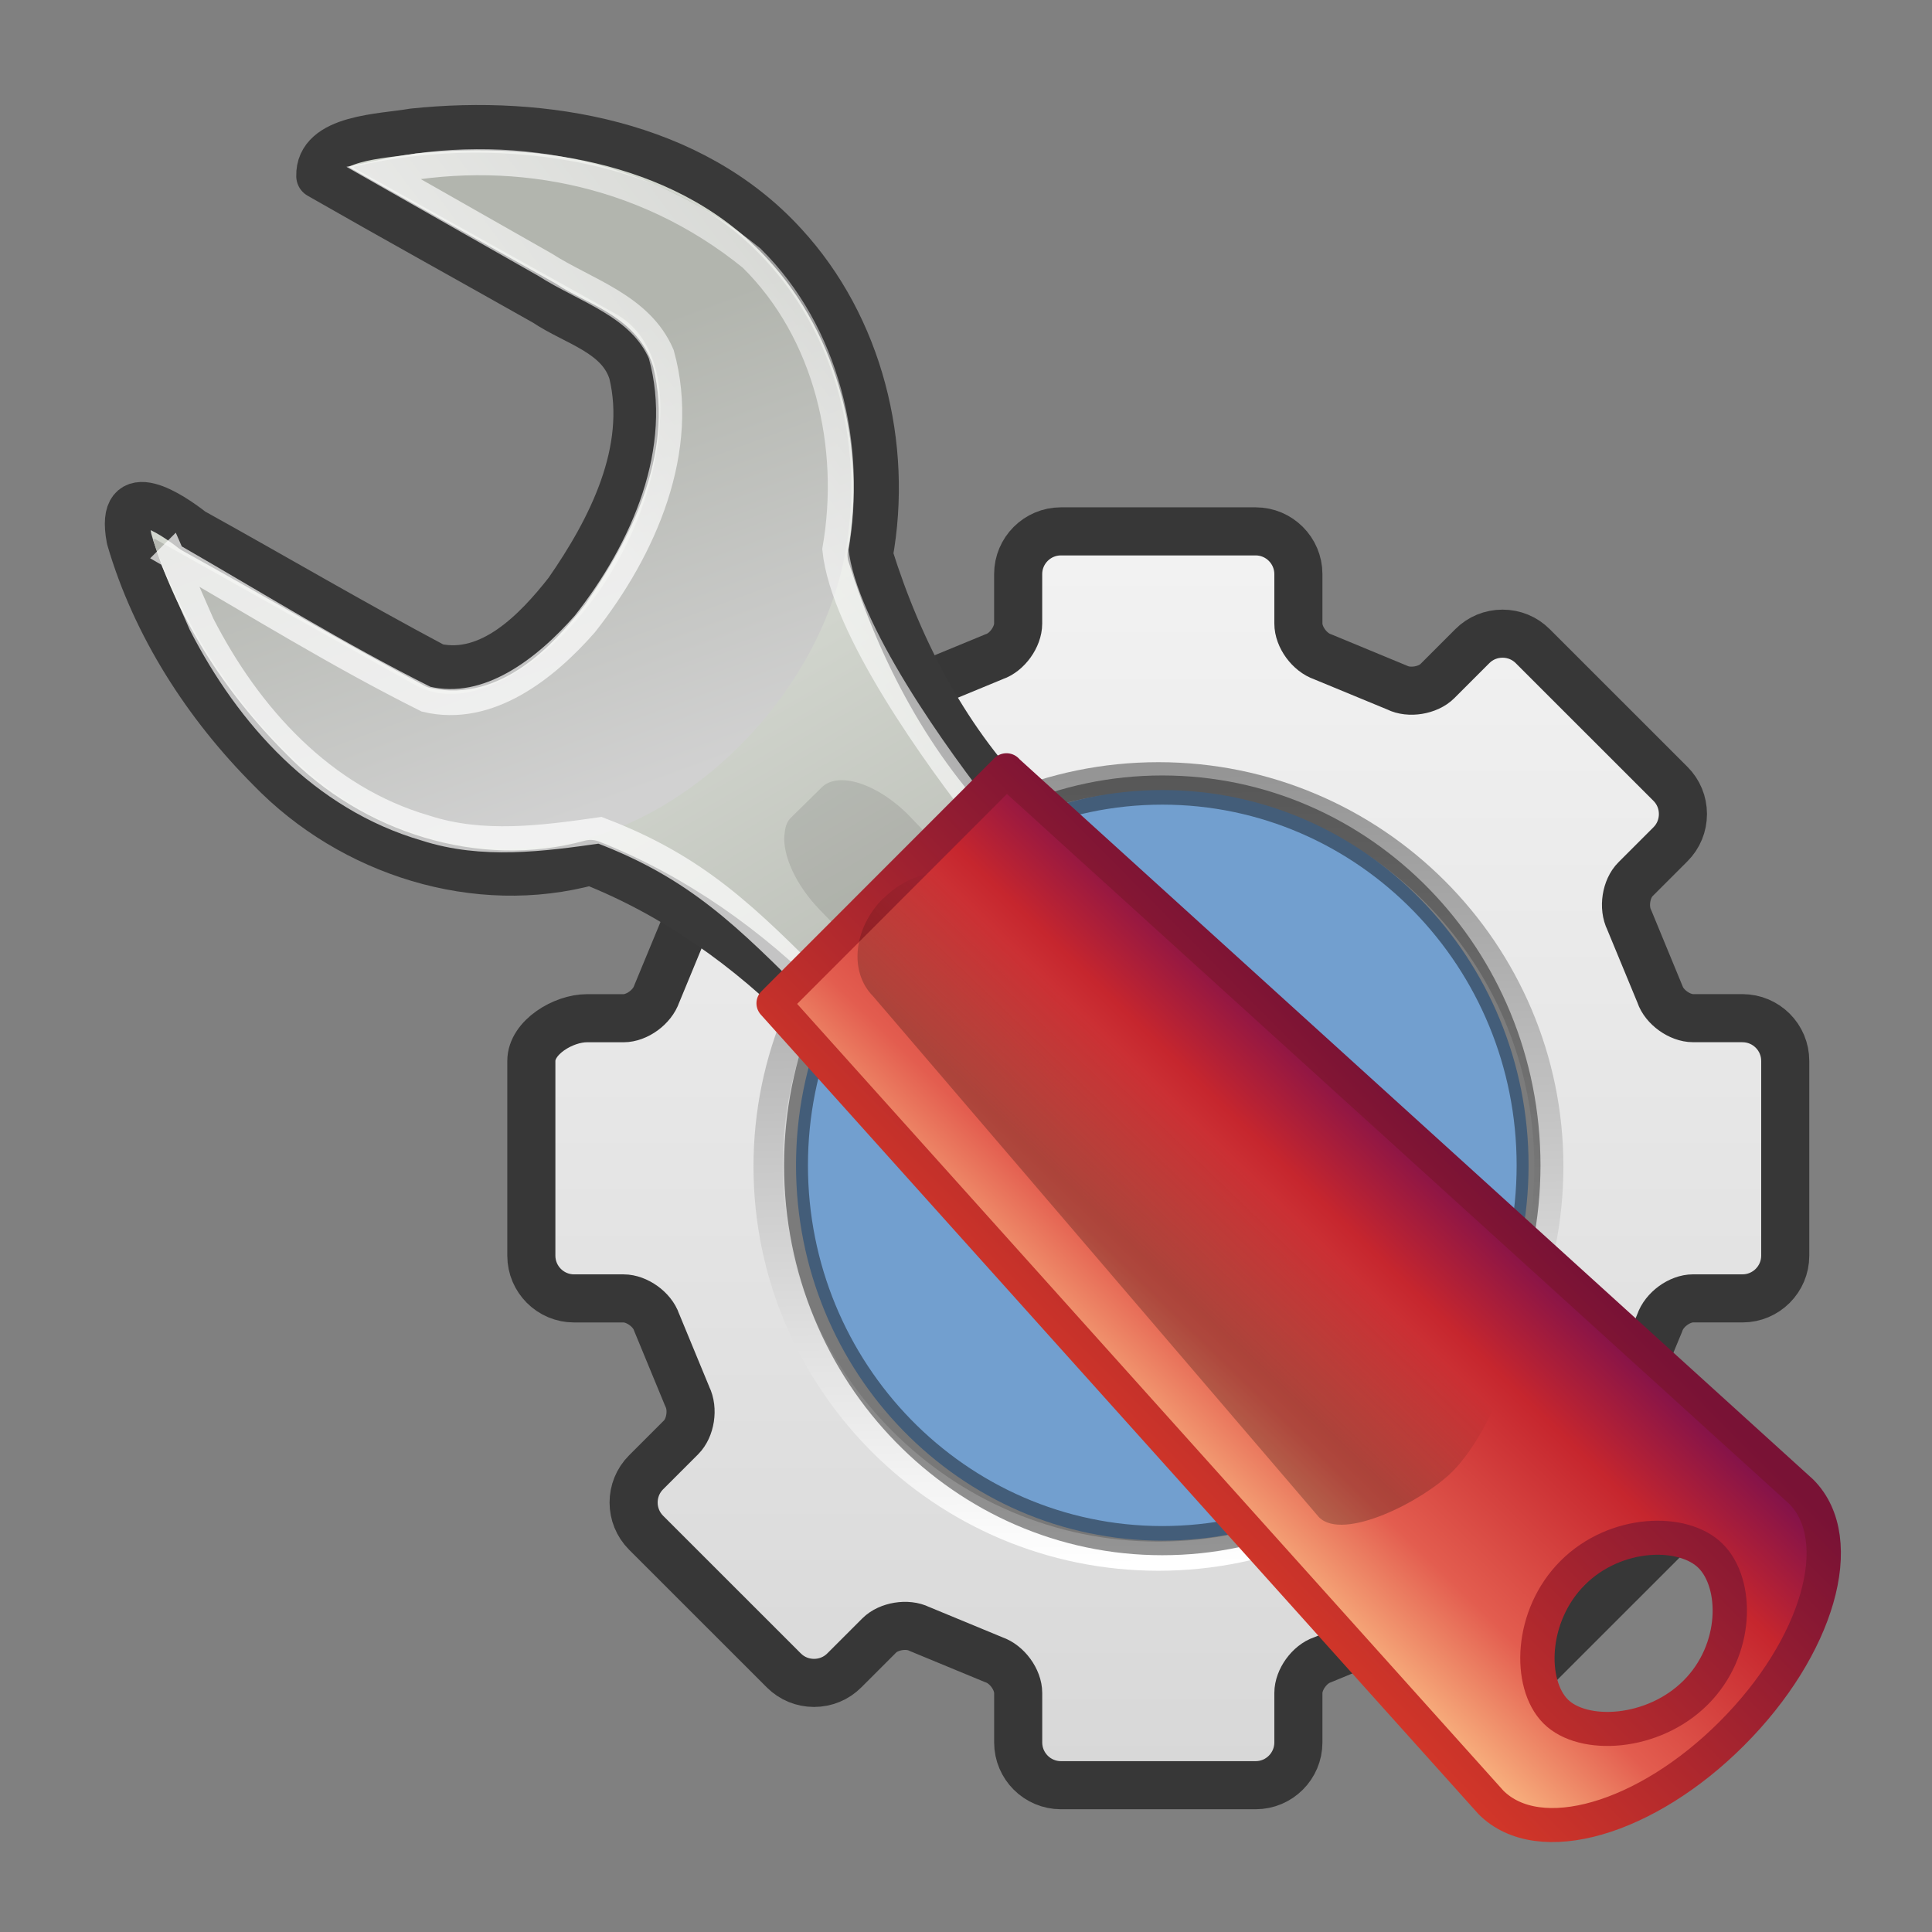 <?xml version="1.0" encoding="UTF-8" standalone="no"?>
<!-- Created with Inkscape (http://www.inkscape.org/) -->

<svg
   xmlns:dc="http://purl.org/dc/elements/1.1/"
   xmlns:cc="http://creativecommons.org/ns#"
   xmlns:rdf="http://www.w3.org/1999/02/22-rdf-syntax-ns#"
   xmlns:svg="http://www.w3.org/2000/svg"
   xmlns="http://www.w3.org/2000/svg"
   xmlns:xlink="http://www.w3.org/1999/xlink"
   xmlns:sodipodi="http://sodipodi.sourceforge.net/DTD/sodipodi-0.dtd"
   xmlns:inkscape="http://www.inkscape.org/namespaces/inkscape"
   id="svg3428"
   height="64"
   width="64"
   version="1.0"
   inkscape:version="0.48.3.1 r9886"
   sodipodi:docname="system.svg">
  <rect width="100%" height="100%" fill="#808080" stroke="none"/>
  <sodipodi:namedview
     pagecolor="#ffffff"
     bordercolor="#666666"
     borderopacity="1"
     objecttolerance="10"
     gridtolerance="10"
     guidetolerance="10"
     inkscape:pageopacity="0"
     inkscape:pageshadow="2"
     inkscape:window-width="1410"
     inkscape:window-height="861"
     id="namedview59"
     showgrid="false"
     inkscape:zoom="8.375"
     inkscape:cx="10.985075"
     inkscape:cy="32"
     inkscape:window-x="65"
     inkscape:window-y="24"
     inkscape:window-maximized="0"
     inkscape:current-layer="g4032" />
  <defs
     id="defs3430">
    <linearGradient
       id="XMLID_5_"
       y2="104.06"
       gradientUnits="userSpaceOnUse"
       x2="64"
       y1="21.941"
       x1="64">
      <stop
         id="stop24"
         style="stop-color:#dadada"
         offset="0" />
      <stop
         id="stop26"
         style="stop-color:#ccc"
         offset="1" />
    </linearGradient>
    <linearGradient
       id="XMLID_6_"
       y2="103.07"
       xlink:href="#XMLID_5_"
       gradientUnits="userSpaceOnUse"
       x2="64"
       y1="21.523"
       x1="64">
      <stop
         id="stop31"
         style="stop-color:#d9d9d9"
         offset="0" />
      <stop
         id="stop33"
         style="stop-color:#ccc"
         offset="1" />
    </linearGradient>
    <linearGradient
       id="linearGradient3511"
       y2="44.14"
       gradientUnits="userSpaceOnUse"
       x2="-9.775"
       gradientTransform="matrix(-0.5,-0.5,-0.849,0.848,49.112,-9.009)"
       y1="44.229"
       x1="-6.308">
      <stop
         id="stop6223"
         offset="0" />
      <stop
         id="stop6225"
         style="stop-opacity:0"
         offset="1" />
    </linearGradient>
    <linearGradient
       id="linearGradient3514"
       y2="35.079"
       gradientUnits="userSpaceOnUse"
       x2="90.221"
       gradientTransform="matrix(-0.823,-0.822,-0.72,0.719,121.1,81.547)"
       y1="35.152"
       x1="97.442">
      <stop
         id="stop4958"
         style="stop-color:#f8b17e"
         offset="0" />
      <stop
         id="stop4960"
         style="stop-color:#e35d4f"
         offset=".262" />
      <stop
         id="stop4962"
         style="stop-color:#c6262e"
         offset=".663" />
      <stop
         id="stop4964"
         style="stop-color:#690b54"
         offset="1" />
    </linearGradient>
    <linearGradient
       id="linearGradient3516"
       y2="27.273"
       gradientUnits="userSpaceOnUse"
       x2="36.001"
       gradientTransform="matrix(-1,0,0,1,49.001,5.4986e-4)"
       y1="34.023"
       x1="29.278">
      <stop
         id="stop2492"
         style="stop-color:#791235"
         offset="0" />
      <stop
         id="stop2494"
         style="stop-color:#dd3b27"
         offset="1" />
    </linearGradient>
    <linearGradient
       id="linearGradient3533"
       y2="88.006"
       gradientUnits="userSpaceOnUse"
       x2="317.16"
       gradientTransform="matrix(-1.363,0,0,1.362,452.82,-67.958)"
       y1="75.575"
       x1="326.6">
      <stop
         id="stop7423-0"
         style="stop-color:#fff"
         offset="0" />
      <stop
         id="stop7425-2"
         style="stop-color:#fff;stop-opacity:0"
         offset="1" />
    </linearGradient>
    <linearGradient
       id="linearGradient3536"
       y2="60.768"
       gradientUnits="userSpaceOnUse"
       x2="308.65"
       gradientTransform="matrix(-1.363,0,0,1.362,452.82,-67.958)"
       y1="58.443"
       x1="302.29">
      <stop
         id="stop7383"
         style="stop-color:#babdb6"
         offset="0" />
      <stop
         id="stop7385"
         style="stop-color:#fff"
         offset="1" />
    </linearGradient>
    <linearGradient
       id="linearGradient3539"
       y2="81.926"
       gradientUnits="userSpaceOnUse"
       x2="335.3"
       gradientTransform="matrix(-1.363,0,0,1.362,452.82,-67.958)"
       y1="64.295"
       x1="304.76">
      <stop
         id="stop4436"
         style="stop-color:#d3d7cf"
         offset="0" />
      <stop
         id="stop4438"
         style="stop-color:#babdb6"
         offset=".183" />
      <stop
         id="stop4440"
         style="stop-color:#fff"
         offset=".319" />
      <stop
         id="stop4442"
         style="stop-color:#babdb6"
         offset=".876" />
      <stop
         id="stop4444"
         style="stop-color:#eeeeec"
         offset="1" />
    </linearGradient>
    <linearGradient
       id="linearGradient3541"
       y2="58.612"
       gradientUnits="userSpaceOnUse"
       x2="305.67"
       gradientTransform="matrix(-1.363,0,0,1.362,452.82,-67.958)"
       y1="52.787"
       x1="301.32">
      <stop
         id="stop7446"
         style="stop-color:#888a85"
         offset="0" />
      <stop
         id="stop7448"
         style="stop-color:#555753"
         offset="1" />
    </linearGradient>
    <linearGradient
       id="linearGradient3591"
       y2="103.07"
       xlink:href="#XMLID_6_"
       gradientUnits="userSpaceOnUse"
       x2="64"
       gradientTransform="matrix(0.371,0,0,0.371,0.238,-0.357)"
       y1="21.523"
       x1="64" />
    <linearGradient
       id="linearGradient3593"
       y2="102.05"
       xlink:href="#XMLID_6_"
       gradientUnits="userSpaceOnUse"
       x2="49.374"
       gradientTransform="matrix(0.371,0,0,0.371,0.238,-0.357)"
       y1="22.275"
       x1="49.273" />
    <linearGradient
       id="linearGradient3596"
       y2="104.06"
       xlink:href="#XMLID_5_"
       gradientUnits="userSpaceOnUse"
       x2="64"
       gradientTransform="matrix(0.322,0,0,0.321,3.412,3.043)"
       y1="21.941"
       x1="64" />
    <linearGradient
       id="linearGradient3598"
       y2="20.895"
       gradientUnits="userSpaceOnUse"
       x2="84.639"
       gradientTransform="matrix(0.322,0,0,0.321,3.412,3.043)"
       y1="105.1"
       x1="86.133">
      <stop
         id="stop5130"
         style="stop-color:#fff"
         offset="0" />
      <stop
         id="stop5132"
         style="stop-color:#959595"
         offset="1" />
    </linearGradient>
    <linearGradient
       id="linearGradient3601"
       y2="117.23"
       gradientUnits="userSpaceOnUse"
       x2="64"
       gradientTransform="scale(0.375,0.375)"
       y1="6.874"
       x1="64">
      <stop
         id="stop11"
         style="stop-color:#f2f2f2"
         offset="0" />
      <stop
         id="stop13"
         style="stop-color:#d8d8d8"
         offset="1" />
    </linearGradient>
    <radialGradient
       inkscape:collect="always"
       xlink:href="#linearGradient3184"
       id="radialGradient6101"
       gradientUnits="userSpaceOnUse"
       gradientTransform="matrix(0.974,0,0,0.975,-92.995,1.696)"
       cx="255"
       cy="63.006"
       fx="262.435"
       fy="71.575"
       r="23.279" />
    <radialGradient
       inkscape:collect="always"
       xlink:href="#linearGradient3184"
       id="radialGradient6107"
       gradientUnits="userSpaceOnUse"
       gradientTransform="matrix(0.974,0,0,0.975,-44.262,1.696)"
       cx="255"
       cy="63.006"
       fx="262.435"
       fy="71.575"
       r="23.279" />
    <radialGradient
       id="radialGradient3605"
       gradientUnits="userSpaceOnUse"
       cy="73.616"
       cx="6.703"
       gradientTransform="matrix(3.043,0,0,0.97,3.6,-30.399)"
       r="7.228">
      <stop
         id="stop10693"
         offset="0" />
      <stop
         id="stop10695"
         style="stop-opacity:0"
         offset="1" />
    </radialGradient>
    <radialGradient
       inkscape:collect="always"
       xlink:href="#linearGradient2990"
       id="radialGradient6367"
       gradientUnits="userSpaceOnUse"
       gradientTransform="matrix(0.968,-0.108,0.276,2.487,-167.982,-101.632)"
       cx="267.425"
       cy="81.257"
       fx="267.425"
       fy="81.257"
       r="23.279" />
    <linearGradient
       id="linearGradient2990">
      <stop
         id="stop2992"
         offset="0"
         style="stop-color:#d7d7d7;stop-opacity:1;" />
      <stop
         id="stop2994"
         offset="1"
         style="stop-color:#ffffff;stop-opacity:1;" />
    </linearGradient>
    <clipPath
       clipPathUnits="userSpaceOnUse"
       id="clipPath6103">
      <path
         inkscape:connector-curvature="0"
         id="path6105"
         d="m 200.162,45.295 c -5.422,0.212 -9.707,4.672 -9.704,10.098 l 0,25.246 c 0.017,3.487 1.832,6.719 4.801,8.548 2.969,1.829 6.672,1.998 9.794,0.445 l 25.246,-12.623 c 3.379,-1.726 5.505,-5.2 5.505,-8.994 0,-3.794 -2.126,-7.268 -5.505,-8.994 l -25.246,-12.623 c -1.512,-0.774 -3.194,-1.153 -4.891,-1.104 z"
         style="fill:url(#radialGradient6107);fill-opacity:1;fill-rule:evenodd;stroke:none" />
    </clipPath>
    <clipPath
       clipPathUnits="userSpaceOnUse"
       id="clipPath6097">
      <path
         inkscape:connector-curvature="0"
         style="fill:url(#radialGradient6101);fill-opacity:1;fill-rule:evenodd;stroke:none"
         d="m 151.429,45.295 c -5.422,0.212 -9.707,4.672 -9.704,10.098 l 0,25.246 c 0.017,3.487 1.832,6.719 4.801,8.548 2.969,1.829 6.672,1.998 9.794,0.445 l 25.246,-12.623 c 3.379,-1.726 5.505,-5.2 5.505,-8.994 0,-3.794 -2.126,-7.268 -5.505,-8.994 L 156.32,46.399 c -1.512,-0.774 -3.194,-1.153 -4.891,-1.104 z"
         id="path6099" />
    </clipPath>
    <radialGradient
       inkscape:collect="always"
       xlink:href="#radialGradient3605"
       id="radialGradient4175"
       gradientUnits="userSpaceOnUse"
       gradientTransform="matrix(3.043,0,0,0.97,3.6,-30.399)"
       cx="6.703"
       cy="73.616"
       r="7.228" />
    <linearGradient
       inkscape:collect="always"
       xlink:href="#linearGradient3601"
       id="linearGradient4177"
       gradientUnits="userSpaceOnUse"
       gradientTransform="scale(0.375,0.375)"
       x1="64"
       y1="6.874"
       x2="64"
       y2="117.23" />
    <linearGradient
       inkscape:collect="always"
       xlink:href="#XMLID_5_"
       id="linearGradient4179"
       gradientUnits="userSpaceOnUse"
       gradientTransform="matrix(0.322,0,0,0.321,3.412,3.043)"
       x1="64"
       y1="21.941"
       x2="64"
       y2="104.06" />
    <linearGradient
       inkscape:collect="always"
       xlink:href="#linearGradient3598"
       id="linearGradient4181"
       gradientUnits="userSpaceOnUse"
       gradientTransform="matrix(0.322,0,0,0.321,3.412,3.043)"
       x1="86.133"
       y1="105.1"
       x2="84.639"
       y2="20.895" />
    <linearGradient
       inkscape:collect="always"
       xlink:href="#XMLID_6_"
       id="linearGradient4183"
       gradientUnits="userSpaceOnUse"
       gradientTransform="matrix(0.371,0,0,0.371,0.238,-0.357)"
       x1="64"
       y1="21.523"
       x2="64"
       y2="103.07" />
    <linearGradient
       inkscape:collect="always"
       xlink:href="#XMLID_6_"
       id="linearGradient4185"
       gradientUnits="userSpaceOnUse"
       gradientTransform="matrix(0.371,0,0,0.371,0.238,-0.357)"
       x1="49.273"
       y1="22.275"
       x2="49.374"
       y2="102.05" />
    <radialGradient
       inkscape:collect="always"
       xlink:href="#linearGradient2990"
       id="radialGradient4187"
       gradientUnits="userSpaceOnUse"
       gradientTransform="matrix(0.968,-0.108,0.276,2.487,-167.982,-101.632)"
       cx="267.425"
       cy="81.257"
       fx="267.425"
       fy="81.257"
       r="23.279" />
    <linearGradient
       id="linearGradient3408"
       y2="81.926"
       gradientUnits="userSpaceOnUse"
       x2="335.3"
       gradientTransform="matrix(1.738,0,0,1.728,-530.46,-8.974)"
       y1="64.295"
       x1="304.76">
      <stop
         id="stop4436-9"
         style="stop-color:#d3d7cf"
         offset="0" />
      <stop
         id="stop4438-2"
         style="stop-color:#babdb6"
         offset=".183" />
      <stop
         id="stop4440-4"
         style="stop-color:#fff"
         offset=".319" />
      <stop
         id="stop4442-5"
         style="stop-color:#babdb6"
         offset=".876" />
      <stop
         id="stop4444-0"
         style="stop-color:#eeeeec"
         offset="1" />
    </linearGradient>
    <linearGradient
       id="linearGradient3410"
       y2="61.011"
       gradientUnits="userSpaceOnUse"
       x2="308.94"
       gradientTransform="matrix(1.738,0,0,1.728,-530.46,-8.974)"
       y1="51.383"
       x1="300.93">
      <stop
         id="stop7446-7"
         style="stop-color:#888a85"
         offset="0" />
      <stop
         id="stop7448-0"
         style="stop-color:#555753"
         offset="1" />
    </linearGradient>
    <linearGradient
       id="linearGradient3412"
       y2="60.768"
       gradientUnits="userSpaceOnUse"
       x2="308.65"
       gradientTransform="matrix(1.738,0,0,1.728,-530.46,-8.974)"
       y1="58.443"
       x1="302.29">
      <stop
         id="stop7383-7"
         style="stop-color:#babdb6"
         offset="0" />
      <stop
         id="stop7385-7"
         style="stop-color:#fff"
         offset="1" />
    </linearGradient>
    <linearGradient
       id="linearGradient3414"
       y2="88.006"
       gradientUnits="userSpaceOnUse"
       x2="317.16"
       gradientTransform="matrix(1.738,0,0,1.728,-530.46,-8.974)"
       y1="75.575"
       x1="326.6">
      <stop
         id="stop7423-6"
         style="stop-color:#fff"
         offset="0" />
      <stop
         id="stop7425-0"
         style="stop-color:#fff;stop-opacity:0"
         offset="1" />
    </linearGradient>
    <linearGradient
       id="linearGradient3416"
       y2="35.079"
       gradientUnits="userSpaceOnUse"
       x2="90.221"
       gradientTransform="matrix(1.038,-1.036,0.908,0.906,-106.63,180.04)"
       y1="35.152"
       x1="97.442">
      <stop
         id="stop4958-7"
         style="stop-color:#f8b17e"
         offset="0" />
      <stop
         id="stop4960-4"
         style="stop-color:#e35d4f"
         offset=".262" />
      <stop
         id="stop4962-8"
         style="stop-color:#c6262e"
         offset=".663" />
      <stop
         id="stop4964-6"
         style="stop-color:#690b54"
         offset="1" />
    </linearGradient>
    <linearGradient
       id="linearGradient3418"
       y2="27.273"
       gradientUnits="userSpaceOnUse"
       x2="36.001"
       gradientTransform="matrix(1.262,0,0,1.26,-15.624,77.286)"
       y1="34.023"
       x1="29.278">
      <stop
         id="stop2492-3"
         style="stop-color:#791235"
         offset="0" />
      <stop
         id="stop2494-7"
         style="stop-color:#dd3b27"
         offset="1" />
    </linearGradient>
    <linearGradient
       id="linearGradient3420"
       y2="44.14"
       gradientUnits="userSpaceOnUse"
       x2="-9.775"
       gradientTransform="matrix(0.632,-0.63,1.072,1.068,-15.764,65.934)"
       y1="44.229"
       x1="-6.308">
      <stop
         id="stop6223-1"
         offset="0" />
      <stop
         id="stop6225-6"
         style="stop-opacity:0"
         offset="1" />
    </linearGradient>
    <linearGradient
       y2="44.14"
       x2="-9.775"
       y1="44.229"
       x1="-6.308"
       gradientTransform="matrix(0.632,-0.63,1.072,1.068,-15.764,65.934)"
       gradientUnits="userSpaceOnUse"
       id="linearGradient3146"
       xlink:href="#linearGradient3420"
       inkscape:collect="always" />
    <linearGradient
       inkscape:collect="always"
       xlink:href="#XMLID_6_"
       id="linearGradient3147"
       gradientUnits="userSpaceOnUse"
       gradientTransform="matrix(0.338,0,0,0.337,15.205,15.573)"
       x1="64"
       y1="21.523"
       x2="64"
       y2="103.07" />
    <linearGradient
       inkscape:collect="always"
       xlink:href="#XMLID_6_"
       id="linearGradient3149"
       gradientUnits="userSpaceOnUse"
       gradientTransform="matrix(0.338,0,0,0.337,15.205,15.573)"
       x1="49.273"
       y1="22.275"
       x2="49.374"
       y2="102.05" />
    <linearGradient
       inkscape:collect="always"
       xlink:href="#XMLID_5_"
       id="linearGradient3152"
       gradientUnits="userSpaceOnUse"
       gradientTransform="matrix(0.293,0,0,0.292,18.092,18.666)"
       x1="64"
       y1="21.941"
       x2="64"
       y2="104.06" />
    <linearGradient
       inkscape:collect="always"
       xlink:href="#linearGradient3598"
       id="linearGradient3154"
       gradientUnits="userSpaceOnUse"
       gradientTransform="matrix(0.293,0,0,0.292,18.092,18.666)"
       x1="86.133"
       y1="105.1"
       x2="84.639"
       y2="20.895" />
    <linearGradient
       inkscape:collect="always"
       xlink:href="#linearGradient3601"
       id="linearGradient3157"
       gradientUnits="userSpaceOnUse"
       gradientTransform="matrix(0.341,0,0,0.341,14.988,15.899)"
       x1="64"
       y1="6.874"
       x2="64"
       y2="117.23" />
    <linearGradient
       inkscape:collect="always"
       xlink:href="#linearGradient3601"
       id="linearGradient3935"
       gradientUnits="userSpaceOnUse"
       gradientTransform="matrix(0.341,0,0,0.341,14.988,15.899)"
       x1="64"
       y1="6.874"
       x2="64"
       y2="117.23" />
    <linearGradient
       inkscape:collect="always"
       xlink:href="#XMLID_5_"
       id="linearGradient3937"
       gradientUnits="userSpaceOnUse"
       gradientTransform="matrix(0.293,0,0,0.292,18.092,18.666)"
       x1="64"
       y1="21.941"
       x2="64"
       y2="104.06" />
    <linearGradient
       inkscape:collect="always"
       xlink:href="#linearGradient3598"
       id="linearGradient3939"
       gradientUnits="userSpaceOnUse"
       gradientTransform="matrix(0.293,0,0,0.292,18.092,18.666)"
       x1="86.133"
       y1="105.1"
       x2="84.639"
       y2="20.895" />
    <linearGradient
       inkscape:collect="always"
       xlink:href="#XMLID_6_"
       id="linearGradient3941"
       gradientUnits="userSpaceOnUse"
       gradientTransform="matrix(0.338,0,0,0.337,15.205,15.573)"
       x1="64"
       y1="21.523"
       x2="64"
       y2="103.07" />
    <linearGradient
       inkscape:collect="always"
       xlink:href="#XMLID_6_"
       id="linearGradient3943"
       gradientUnits="userSpaceOnUse"
       gradientTransform="matrix(0.338,0,0,0.337,15.205,15.573)"
       x1="49.273"
       y1="22.275"
       x2="49.374"
       y2="102.05" />
    <linearGradient
       inkscape:collect="always"
       xlink:href="#linearGradient3420"
       id="linearGradient3946"
       gradientUnits="userSpaceOnUse"
       gradientTransform="matrix(-0.746,0.749,1.265,1.27,-16.443,-4.828)"
       x1="-6.308"
       y1="44.229"
       x2="-9.775"
       y2="44.14" />
    <linearGradient
       inkscape:collect="always"
       xlink:href="#linearGradient3416"
       id="linearGradient3949"
       gradientUnits="userSpaceOnUse"
       gradientTransform="matrix(-1.227,1.231,1.073,1.077,62.364,-126.563)"
       x1="97.442"
       y1="35.152"
       x2="90.221"
       y2="35.079" />
    <linearGradient
       inkscape:collect="always"
       xlink:href="#linearGradient3418"
       id="linearGradient3951"
       gradientUnits="userSpaceOnUse"
       gradientTransform="matrix(0,1.496,1.492,0,-59.336,-18.696)"
       x1="29.278"
       y1="34.023"
       x2="36.001"
       y2="27.273" />
    <linearGradient
       inkscape:collect="always"
       xlink:href="#linearGradient3414"
       id="linearGradient3955"
       gradientUnits="userSpaceOnUse"
       gradientTransform="matrix(0,2.06,2.047,0,-105.163,-614.881)"
       x1="326.6"
       y1="75.575"
       x2="317.16"
       y2="88.006" />
    <linearGradient
       inkscape:collect="always"
       xlink:href="#linearGradient3412"
       id="linearGradient3958"
       gradientUnits="userSpaceOnUse"
       gradientTransform="matrix(0,2.06,2.047,0,-105.163,-614.881)"
       x1="302.29"
       y1="58.443"
       x2="308.65"
       y2="60.768" />
    <linearGradient
       inkscape:collect="always"
       xlink:href="#linearGradient3408"
       id="linearGradient3961"
       gradientUnits="userSpaceOnUse"
       gradientTransform="matrix(0,2.06,2.047,0,-105.163,-614.881)"
       x1="304.76"
       y1="64.295"
       x2="335.3"
       y2="81.926" />
    <linearGradient
       inkscape:collect="always"
       xlink:href="#linearGradient3408-1"
       id="linearGradient4134"
       gradientUnits="userSpaceOnUse"
       gradientTransform="matrix(0,2.037,2.02,0,-107.817,-632.177)"
       x1="304.76"
       y1="64.295"
       x2="335.3"
       y2="81.926" />
    <linearGradient
       id="linearGradient3408-1"
       y2="81.926"
       gradientUnits="userSpaceOnUse"
       x2="335.3"
       gradientTransform="matrix(1.738,0,0,1.728,-530.46,-8.974)"
       y1="64.295"
       x1="304.76">
      <stop
         id="stop4436-3"
         style="stop-color:#d3d7cf"
         offset="0" />
      <stop
         id="stop4438-1"
         style="stop-color:#babdb6"
         offset=".183" />
      <stop
         id="stop4440-46"
         style="stop-color:#fff"
         offset=".319" />
      <stop
         id="stop4442-6"
         style="stop-color:#babdb6"
         offset=".876" />
      <stop
         id="stop4444-2"
         style="stop-color:#eeeeec"
         offset="1" />
    </linearGradient>
    <linearGradient
       inkscape:collect="always"
       xlink:href="#linearGradient3412-9"
       id="linearGradient4136"
       gradientUnits="userSpaceOnUse"
       gradientTransform="matrix(0,2.037,2.02,0,-107.817,-632.177)"
       x1="302.29"
       y1="58.443"
       x2="308.65"
       y2="60.768" />
    <linearGradient
       id="linearGradient3412-9"
       y2="60.768"
       gradientUnits="userSpaceOnUse"
       x2="308.65"
       gradientTransform="matrix(1.738,0,0,1.728,-530.46,-8.974)"
       y1="58.443"
       x1="302.29">
      <stop
         id="stop7383-3"
         style="stop-color:#b2b5ae;stop-opacity:1;"
         offset="0" />
      <stop
         id="stop7385-9"
         style="stop-color:#d1d1d1;stop-opacity:1;"
         offset="1" />
    </linearGradient>
    <linearGradient
       inkscape:collect="always"
       xlink:href="#linearGradient3414-0"
       id="linearGradient4138"
       gradientUnits="userSpaceOnUse"
       gradientTransform="matrix(0,2.037,2.02,0,-107.817,-632.177)"
       x1="326.6"
       y1="75.575"
       x2="317.16"
       y2="88.006" />
    <linearGradient
       id="linearGradient3414-0"
       y2="88.006"
       gradientUnits="userSpaceOnUse"
       x2="317.16"
       gradientTransform="matrix(1.738,0,0,1.728,-530.46,-8.974)"
       y1="75.575"
       x1="326.6">
      <stop
         id="stop7423-6-2"
         style="stop-color:#fff"
         offset="0" />
      <stop
         id="stop7425-0-1"
         style="stop-color:#fff;stop-opacity:0"
         offset="1" />
    </linearGradient>
    <linearGradient
       inkscape:collect="always"
       xlink:href="#linearGradient3420-2"
       id="linearGradient4140"
       gradientUnits="userSpaceOnUse"
       gradientTransform="matrix(-0.829,0.837,1.08,1.095,-9.155,3.747)"
       x1="-6.308"
       y1="44.229"
       x2="-9.775"
       y2="44.14" />
    <linearGradient
       id="linearGradient3420-2"
       y2="44.14"
       gradientUnits="userSpaceOnUse"
       x2="-9.775"
       gradientTransform="matrix(0.632,-0.63,1.072,1.068,-15.764,65.934)"
       y1="44.229"
       x1="-6.308">
      <stop
         id="stop6223-2"
         offset="0" />
      <stop
         id="stop6225-9"
         style="stop-opacity:0"
         offset="1" />
    </linearGradient>
    <linearGradient
       inkscape:collect="always"
       xlink:href="#linearGradient3416-4"
       id="linearGradient4142"
       gradientUnits="userSpaceOnUse"
       gradientTransform="matrix(-1.64,1.655,0.916,0.928,164.561,-145.813)"
       x1="97.442"
       y1="35.152"
       x2="90.221"
       y2="35.079" />
    <linearGradient
       id="linearGradient3416-4"
       y2="35.079"
       gradientUnits="userSpaceOnUse"
       x2="90.221"
       gradientTransform="matrix(1.038,-1.036,0.908,0.906,-106.63,180.04)"
       y1="35.152"
       x1="97.442">
      <stop
         id="stop4958-5"
         style="stop-color:#f8b17e"
         offset="0" />
      <stop
         id="stop4960-0"
         style="stop-color:#e35d4f"
         offset=".262" />
      <stop
         id="stop4962-8-8"
         style="stop-color:#c6262e"
         offset=".663" />
      <stop
         id="stop4964-0"
         style="stop-color:#690b54"
         offset="1" />
    </linearGradient>
    <linearGradient
       inkscape:collect="always"
       xlink:href="#linearGradient3418-9"
       id="linearGradient4144"
       gradientUnits="userSpaceOnUse"
       gradientTransform="matrix(-0.36,1.65,1.634,-0.361,5.317,2.627)"
       x1="29.278"
       y1="34.023"
       x2="36.001"
       y2="27.273" />
    <linearGradient
       id="linearGradient3418-9"
       y2="27.273"
       gradientUnits="userSpaceOnUse"
       x2="36.001"
       gradientTransform="matrix(1.262,0,0,1.26,-15.624,77.286)"
       y1="34.023"
       x1="29.278">
      <stop
         id="stop2492-0"
         style="stop-color:#791235"
         offset="0" />
      <stop
         id="stop2494-7-3"
         style="stop-color:#dd3b27"
         offset="1" />
    </linearGradient>
    <linearGradient
       inkscape:collect="always"
       xlink:href="#linearGradient3420-3"
       id="linearGradient4146"
       gradientUnits="userSpaceOnUse"
       gradientTransform="matrix(-0.997,1.006,1.08,1.095,-11.948,3.849)"
       x1="-6.308"
       y1="44.229"
       x2="-9.775"
       y2="44.14" />
    <linearGradient
       id="linearGradient3420-3"
       y2="44.14"
       gradientUnits="userSpaceOnUse"
       x2="-9.775"
       gradientTransform="matrix(0.632,-0.63,1.072,1.068,-15.764,65.934)"
       y1="44.229"
       x1="-6.308">
      <stop
         id="stop6223-9"
         offset="0" />
      <stop
         id="stop6225-7"
         style="stop-opacity:0"
         offset="1" />
    </linearGradient>
    <linearGradient
       y2="44.14"
       x2="-9.775"
       y1="44.229"
       x1="-6.308"
       gradientTransform="matrix(-0.997,1.006,1.08,1.095,-11.948,3.849)"
       gradientUnits="userSpaceOnUse"
       id="linearGradient4200"
       xlink:href="#linearGradient3420-3"
       inkscape:collect="always" />
  </defs>
  <g
     id="g3928"
     transform="matrix(1.062,0,0,1.062,-0.731,-0.731)">
    <path
       d="M 55.047,32.454 H 53.504 c -0.416,0 -0.898,-0.346 -1.03,-0.74 -0.007,-0.02 -0.958,-2.317 -0.958,-2.317 -0.196,-0.393 -0.101,-0.976 0.193,-1.27 l 1.091,-1.089 c 0.251,-0.251 0.389,-0.585 0.389,-0.941 0,-0.356 -0.138,-0.69 -0.389,-0.941 l -4.296,-4.288 c -0.251,-0.25 -0.586,-0.388 -0.942,-0.389 -0.357,0 -0.692,0.138 -0.942,0.389 l -1.091,1.089 c -0.295,0.293 -0.88,0.388 -1.252,0.203 -0.021,-0.009 -2.321,-0.958 -2.321,-0.958 -0.416,-0.14 -0.762,-0.621 -0.762,-1.036 v -1.541 c -9.27e-4,-0.734 -0.598,-1.331 -1.333,-1.331 h -6.075 c -0.735,0 -1.333,0.597 -1.333,1.331 v 1.541 c 0,0.416 -0.347,0.896 -0.741,1.029 -0.021,0.008 -2.321,0.956 -2.321,0.956 -0.393,0.195 -0.978,0.1 -1.272,-0.193 l -1.091,-1.089 c -0.251,-0.251 -0.586,-0.389 -0.942,-0.389 -0.357,0 -0.692,0.138 -0.942,0.389 l -4.296,4.289 c -0.52,0.519 -0.52,1.363 0,1.881 l 1.091,1.089 c 0.294,0.294 0.389,0.878 0.203,1.249 -0.01,0.021 -0.96,2.317 -0.96,2.317 -0.14,0.415 -0.621,0.76 -1.038,0.76 h -1.143 c -0.735,0 -1.733,0.598 -1.733,1.332 v 6.064 c 0,0.734 0.598,1.331 1.333,1.331 h 1.543 c 0.416,0 0.898,0.346 1.03,0.74 0.008,0.02 0.958,2.317 0.958,2.317 0.196,0.393 0.101,0.976 -0.193,1.27 l -1.091,1.089 c -0.52,0.519 -0.52,1.363 0,1.881 l 4.296,4.288 c 0.251,0.25 0.585,0.389 0.942,0.389 0.357,0 0.692,-0.138 0.943,-0.389 l 1.091,-1.089 c 0.294,-0.293 0.879,-0.388 1.251,-0.203 0.021,0.01 2.321,0.958 2.321,0.958 0.415,0.14 0.762,0.62 0.762,1.036 v 1.54 c 0,0.734 0.598,1.331 1.333,1.331 h 6.074 c 0.735,0 1.333,-0.597 1.333,-1.331 V 53.469 c 0,-0.416 0.347,-0.896 0.742,-1.029 0.021,-0.007 2.321,-0.956 2.321,-0.956 0.393,-0.195 0.978,-0.101 1.272,0.193 l 1.091,1.089 c 0.251,0.25 0.585,0.389 0.942,0.389 0.357,0 0.692,-0.138 0.942,-0.389 l 4.296,-4.288 c 0.251,-0.25 0.389,-0.584 0.389,-0.941 0,-0.356 -0.138,-0.69 -0.389,-0.941 l -1.091,-1.089 c -0.294,-0.294 -0.389,-0.878 -0.203,-1.249 0.01,-0.021 0.96,-2.317 0.96,-2.317 0.14,-0.414 0.621,-0.76 1.038,-0.76 h 1.543 c 0.735,0 1.333,-0.597 1.333,-1.331 v -6.065 c 10e-4,-0.734 -0.597,-1.331 -1.332,-1.331 z m -18.223,10.025 c -3.127,0 -5.672,-2.54 -5.672,-5.662 0,-3.122 2.545,-5.662 5.672,-5.662 3.128,0 5.672,2.54 5.672,5.662 0,3.122 -2.544,5.662 -5.672,5.662 z"
       style="opacity:0.1;fill:#030303;stroke-width:2.667"
       id="path6"
       inkscape:connector-curvature="0" />
    <path
       d="m 55.041,32.447 h -1.543 c -0.416,0 -0.898,-0.347 -1.03,-0.741 -0.007,-0.02 -0.958,-2.32 -0.958,-2.32 -0.196,-0.393 -0.101,-0.978 0.193,-1.272 l 1.091,-1.091 c 0.251,-0.251 0.389,-0.586 0.389,-0.943 0,-0.357 -0.138,-0.691 -0.389,-0.942 l -4.296,-4.295 c -0.251,-0.251 -0.585,-0.389 -0.942,-0.389 -0.357,0 -0.692,0.138 -0.942,0.389 l -1.091,1.091 c -0.295,0.294 -0.88,0.389 -1.252,0.203 -0.021,-0.01 -2.321,-0.96 -2.321,-0.96 -0.416,-0.14 -0.762,-0.621 -0.762,-1.038 V 18.596 c -9.09e-4,-0.735 -0.598,-1.333 -1.333,-1.333 h -6.075 c -0.735,0 -1.333,0.598 -1.333,1.333 v 1.543 c 0,0.416 -0.347,0.898 -0.741,1.03 -0.021,0.008 -2.321,0.958 -2.321,0.958 -0.393,0.196 -0.978,0.101 -1.272,-0.193 l -1.091,-1.091 c -0.251,-0.251 -0.586,-0.389 -0.943,-0.389 -0.357,0 -0.692,0.139 -0.942,0.389 l -4.296,4.296 c -0.52,0.52 -0.52,1.365 0,1.885 l 1.091,1.091 c 0.294,0.294 0.389,0.879 0.203,1.251 -0.01,0.021 -0.96,2.321 -0.96,2.321 -0.14,0.415 -0.621,0.762 -1.038,0.762 H 18.995 c -0.735,-3.19e-4 -1.733,0.598 -1.733,1.333 v 6.074 c 0,0.735 0.598,1.333 1.333,1.333 h 1.543 c 0.416,0 0.898,0.346 1.03,0.741 0.008,0.02 0.958,2.32 0.958,2.32 0.196,0.393 0.101,0.978 -0.193,1.272 L 20.842,46.613 c -0.52,0.519 -0.52,1.365 0,1.885 l 4.296,4.295 c 0.251,0.251 0.585,0.389 0.942,0.389 0.357,0 0.692,-0.138 0.943,-0.389 l 1.091,-1.091 c 0.294,-0.294 0.879,-0.389 1.251,-0.203 0.021,0.009 2.321,0.96 2.321,0.96 0.415,0.14 0.762,0.621 0.762,1.038 v 1.543 c 0,0.735 0.598,1.333 1.333,1.333 h 6.074 c 0.735,0 1.333,-0.598 1.333,-1.333 v -1.543 c 0,-0.417 0.347,-0.898 0.742,-1.031 0.021,-0.007 2.321,-0.958 2.321,-0.958 0.393,-0.196 0.978,-0.1 1.272,0.193 l 1.091,1.091 c 0.251,0.251 0.585,0.389 0.942,0.389 0.357,0 0.692,-0.138 0.942,-0.389 l 4.296,-4.295 c 0.251,-0.251 0.389,-0.585 0.389,-0.942 0,-0.357 -0.138,-0.692 -0.389,-0.942 l -1.091,-1.091 c -0.294,-0.294 -0.389,-0.879 -0.203,-1.251 0.01,-0.021 0.96,-2.321 0.96,-2.321 0.14,-0.416 0.621,-0.762 1.038,-0.762 h 1.543 c 0.735,0 1.333,-0.598 1.333,-1.333 v -6.074 c 10e-4,-0.735 -0.597,-1.333 -1.332,-1.333 z M 36.818,42.927 c -3.393,0 -6.153,-2.755 -6.153,-6.142 0,-3.387 2.76,-6.142 6.153,-6.142 3.392,0 6.153,2.755 6.153,6.142 0,3.387 -2.76,6.142 -6.153,6.142 z"
       style="fill:url(#linearGradient3935);stroke:#373737;stroke-width:1.5;stroke-linecap:round;stroke-linejoin:round;stroke-miterlimit:4;stroke-opacity:1;stroke-dasharray:none"
       id="path8"
       inkscape:connector-curvature="0" />
    <path
       d="m 36.823,24.917 c -6.714,0 -12.177,5.453 -12.177,12.156 0,6.703 5.463,12.156 12.177,12.156 6.714,0 12.177,-5.453 12.177,-12.156 0,-6.703 -5.463,-12.156 -12.177,-12.156 z m 0,21.096 c -4.947,0 -8.956,-4.002 -8.956,-8.941 0,-4.938 4.009,-8.941 8.956,-8.941 4.947,0 8.956,4.002 8.956,8.941 0,4.938 -4.009,8.941 -8.956,8.941 z"
       style="fill:url(#linearGradient3937);stroke:url(#linearGradient3939);stroke-width:0.909"
       id="path28"
       inkscape:connector-curvature="0" />
    <path
       d="m 36.823,26.364 c -5.783,0 -10.471,4.68 -10.471,10.453 0,5.773 4.688,10.453 10.471,10.453 5.783,0 10.471,-4.68 10.471,-10.453 0,-5.773 -4.688,-10.453 -10.471,-10.453 z m 0,17.366 c -3.825,0 -6.925,-3.095 -6.925,-6.913 0,-3.818 3.1,-6.913 6.925,-6.913 3.824,0 6.925,3.095 6.925,6.913 0,3.818 -3.1,6.913 -6.925,6.913 z"
       style="fill:url(#linearGradient3941);stroke:url(#linearGradient3943);stroke-width:0.909"
       id="path35"
       inkscape:connector-curvature="0" />
    <path
       transform="matrix(0.744,0,0,0.91,7.511,27.738)"
       d="m 54.915,10.22 c 0,7.105 -6.875,12.864 -15.356,12.864 -8.481,0 -15.356,-5.76 -15.356,-12.864 0,-7.105 6.875,-12.864 15.356,-12.864 8.481,0 15.356,5.76 15.356,12.864 z"
       sodipodi:ry="12.864407"
       sodipodi:rx="15.355932"
       sodipodi:cy="10.220339"
       sodipodi:cx="39.559322"
       id="path3030"
       style="fill:#729fcf;fill-opacity:1;fill-rule:nonzero;stroke:#000000;stroke-width:1;stroke-linecap:round;stroke-linejoin:round;stroke-miterlimit:4;stroke-opacity:0.417;stroke-dasharray:none;stroke-dashoffset:0"
       sodipodi:type="arc" />
  </g>
  <g
     id="g4096"
     transform="matrix(0.895,0,0,0.888,3.703,4.189)">
    <g
       transform="matrix(1.181,0,0,1.187,4.634,27.936)"
       id="g4032">
      <path
         inkscape:connector-curvature="0"
         d="m -3.381,-10.581 c -0.366,-1.94 1.374,-0.747 1.992,-0.257 2.541,1.411 5.047,2.892 7.61,4.258 1.722,0.38 3.149,-1.112 4.114,-2.345 1.359,-1.957 2.614,-4.424 2.023,-6.869 -0.382,-1.231 -1.755,-1.535 -2.717,-2.185 -2.356,-1.334 -4.727,-2.649 -7.073,-3.995 -0.036,-1.239 1.977,-1.243 2.952,-1.416 4.106,-0.431 8.736,0.36 11.638,3.547 2.383,2.589 3.309,6.339 2.687,9.776 0.945,3.025 2.456,5.92 4.711,8.172 -2.185,2.067 -4.371,4.134 -6.556,6.201 -1.965,-2.007 -4.301,-3.673 -6.917,-4.708 -3.571,0.981 -7.501,-0.281 -10.049,-2.917 -2.008,-2.013 -3.622,-4.524 -4.416,-7.263 z"
         style="fill:url(#linearGradient4134);fill-rule:evenodd;stroke:#393939;stroke-width:1.421;stroke-linecap:round;stroke-linejoin:round;stroke-miterlimit:4;stroke-opacity:1;stroke-dasharray:none;stroke-dashoffset:0.361;enable-background:new"
         id="path6912" />
      <path
         inkscape:connector-curvature="0"
         d="m -2.643,-10.576 c 0.014,0.038 0.063,0.014 0.063,0 l 8.144,4.583 c 1.097,0.618 2.393,0.172 3.472,-0.573 1.09,-0.753 2.146,-1.919 2.967,-3.437 0.823,-1.522 1.218,-3.118 1.263,-4.455 0.045,-1.335 -0.333,-2.588 -1.389,-3.182 l -8.207,-4.583 c -0.004,-0.026 0.004,-0.068 0,-0.064 -0.044,0.042 0.032,0.008 0.063,0 3.612,-0.845 7.787,-0.407 10.543,1.146 3.769,2.124 5.569,6.557 4.798,10.948 -0.776,4.371 -4.551,8.107 -8.144,9.039 -2.326,0.588 -4.826,0.338 -7.007,-0.891 -2.747,-1.548 -5.336,-4.954 -6.565,-8.529 l -2.023e-4,1.02e-4 z"
         style="fill:url(#linearGradient4136);fill-rule:evenodd;enable-background:new"
         id="path7379" />
      <path
         inkscape:connector-curvature="0"
         d="m -2.054,-10.052 c 2.722,1.57 5.17,3.106 7.979,4.516 1.963,0.472 3.761,-0.974 4.976,-2.362 1.839,-2.336 3.228,-5.478 2.397,-8.477 -0.651,-1.525 -2.357,-1.987 -3.649,-2.817 l -5.083,-2.898 c 3.85,-0.82 8.104,-0.124 11.559,2.689 2.374,2.345 3.194,5.927 2.63,9.158 0.248,2.484 3.198,6.575 4.742,8.532 l -5.231,5.325 c -2.284,-2.289 -3.826,-3.864 -6.89,-5.029 -1.812,0.26 -3.683,0.509 -5.465,-0.069 -3.238,-0.944 -5.55,-3.53 -7.021,-6.408 l -0.943,-2.161 z"
         style="opacity:0.7;fill:none;stroke:url(#linearGradient4138);stroke-width:0.819;stroke-linecap:round;stroke-dashoffset:0.361;enable-background:new"
         id="path2911" />
      <path
         inkscape:connector-curvature="0"
         d="m 17.157,-1.265 c 0.017,-0.21 0.058,-0.396 0.185,-0.528 l 0.974,-0.961 c 0.51,-0.529 1.763,-0.143 2.782,0.913 l 3.106,3.267 -2.828,2.882 -3.106,-3.219 c -0.767,-0.792 -1.168,-1.723 -1.115,-2.354 z"
         style="opacity:0.1;fill-rule:evenodd;enable-background:new"
         id="rect7166" />
    </g>
    <path
       id="rect6533"
       style="opacity:0.231;fill:url(#linearGradient4140)"
       d="m 30.02,30.026 c -0.918,0.928 -0.934,2.408 -0.036,3.318 l 16.735,19.197 c 0.899,0.911 3.469,-0.221 4.388,-1.149 0.918,-0.928 2.043,-3.526 1.144,-4.436 L 33.317,29.993 c -0.899,-0.911 -2.361,-0.897 -3.28,0.031 z"
       inkscape:connector-curvature="0" />
    <path
       sodipodi:nodetypes="cccccccscccs"
       id="path6899-9"
       style="fill:url(#linearGradient4142);stroke:url(#linearGradient4144);stroke-width:1.27;stroke-linecap:round;stroke-linejoin:round;stroke-dashoffset:0.7;enable-background:new"
       d="m 33.109,24.019 29.422,26.91 c 1.776,1.799 0.618,5.808 -2.562,9.016 -3.18,3.209 -7.147,4.372 -8.924,2.573 L 24.496,32.709 33.115,24.017 z m 20.961,29.941 c -1.581,1.595 -1.64,4.142 -0.631,5.165 1.01,1.023 3.607,0.89 5.188,-0.705 1.581,-1.595 1.565,-4.066 0.555,-5.089 -1.01,-1.023 -3.532,-0.966 -5.112,0.629 z"
       inkscape:connector-curvature="0" />
    <path
       sodipodi:nodetypes="cccccccc"
       id="rect6533-8"
       style="opacity:0.231;fill:url(#linearGradient4200)"
       d="m 28.552,28.793 c -1.104,1.115 -1.271,2.746 -0.372,3.657 l 16.502,19.432 c 0.898,0.911 3.842,-0.597 4.947,-1.712 1.104,-1.115 2.603,-4.09 1.705,-5.001 L 32.187,28.421 c -0.898,-0.911 -2.51,-0.747 -3.615,0.368 z"
       inkscape:connector-curvature="0" />
  </g>
</svg>
